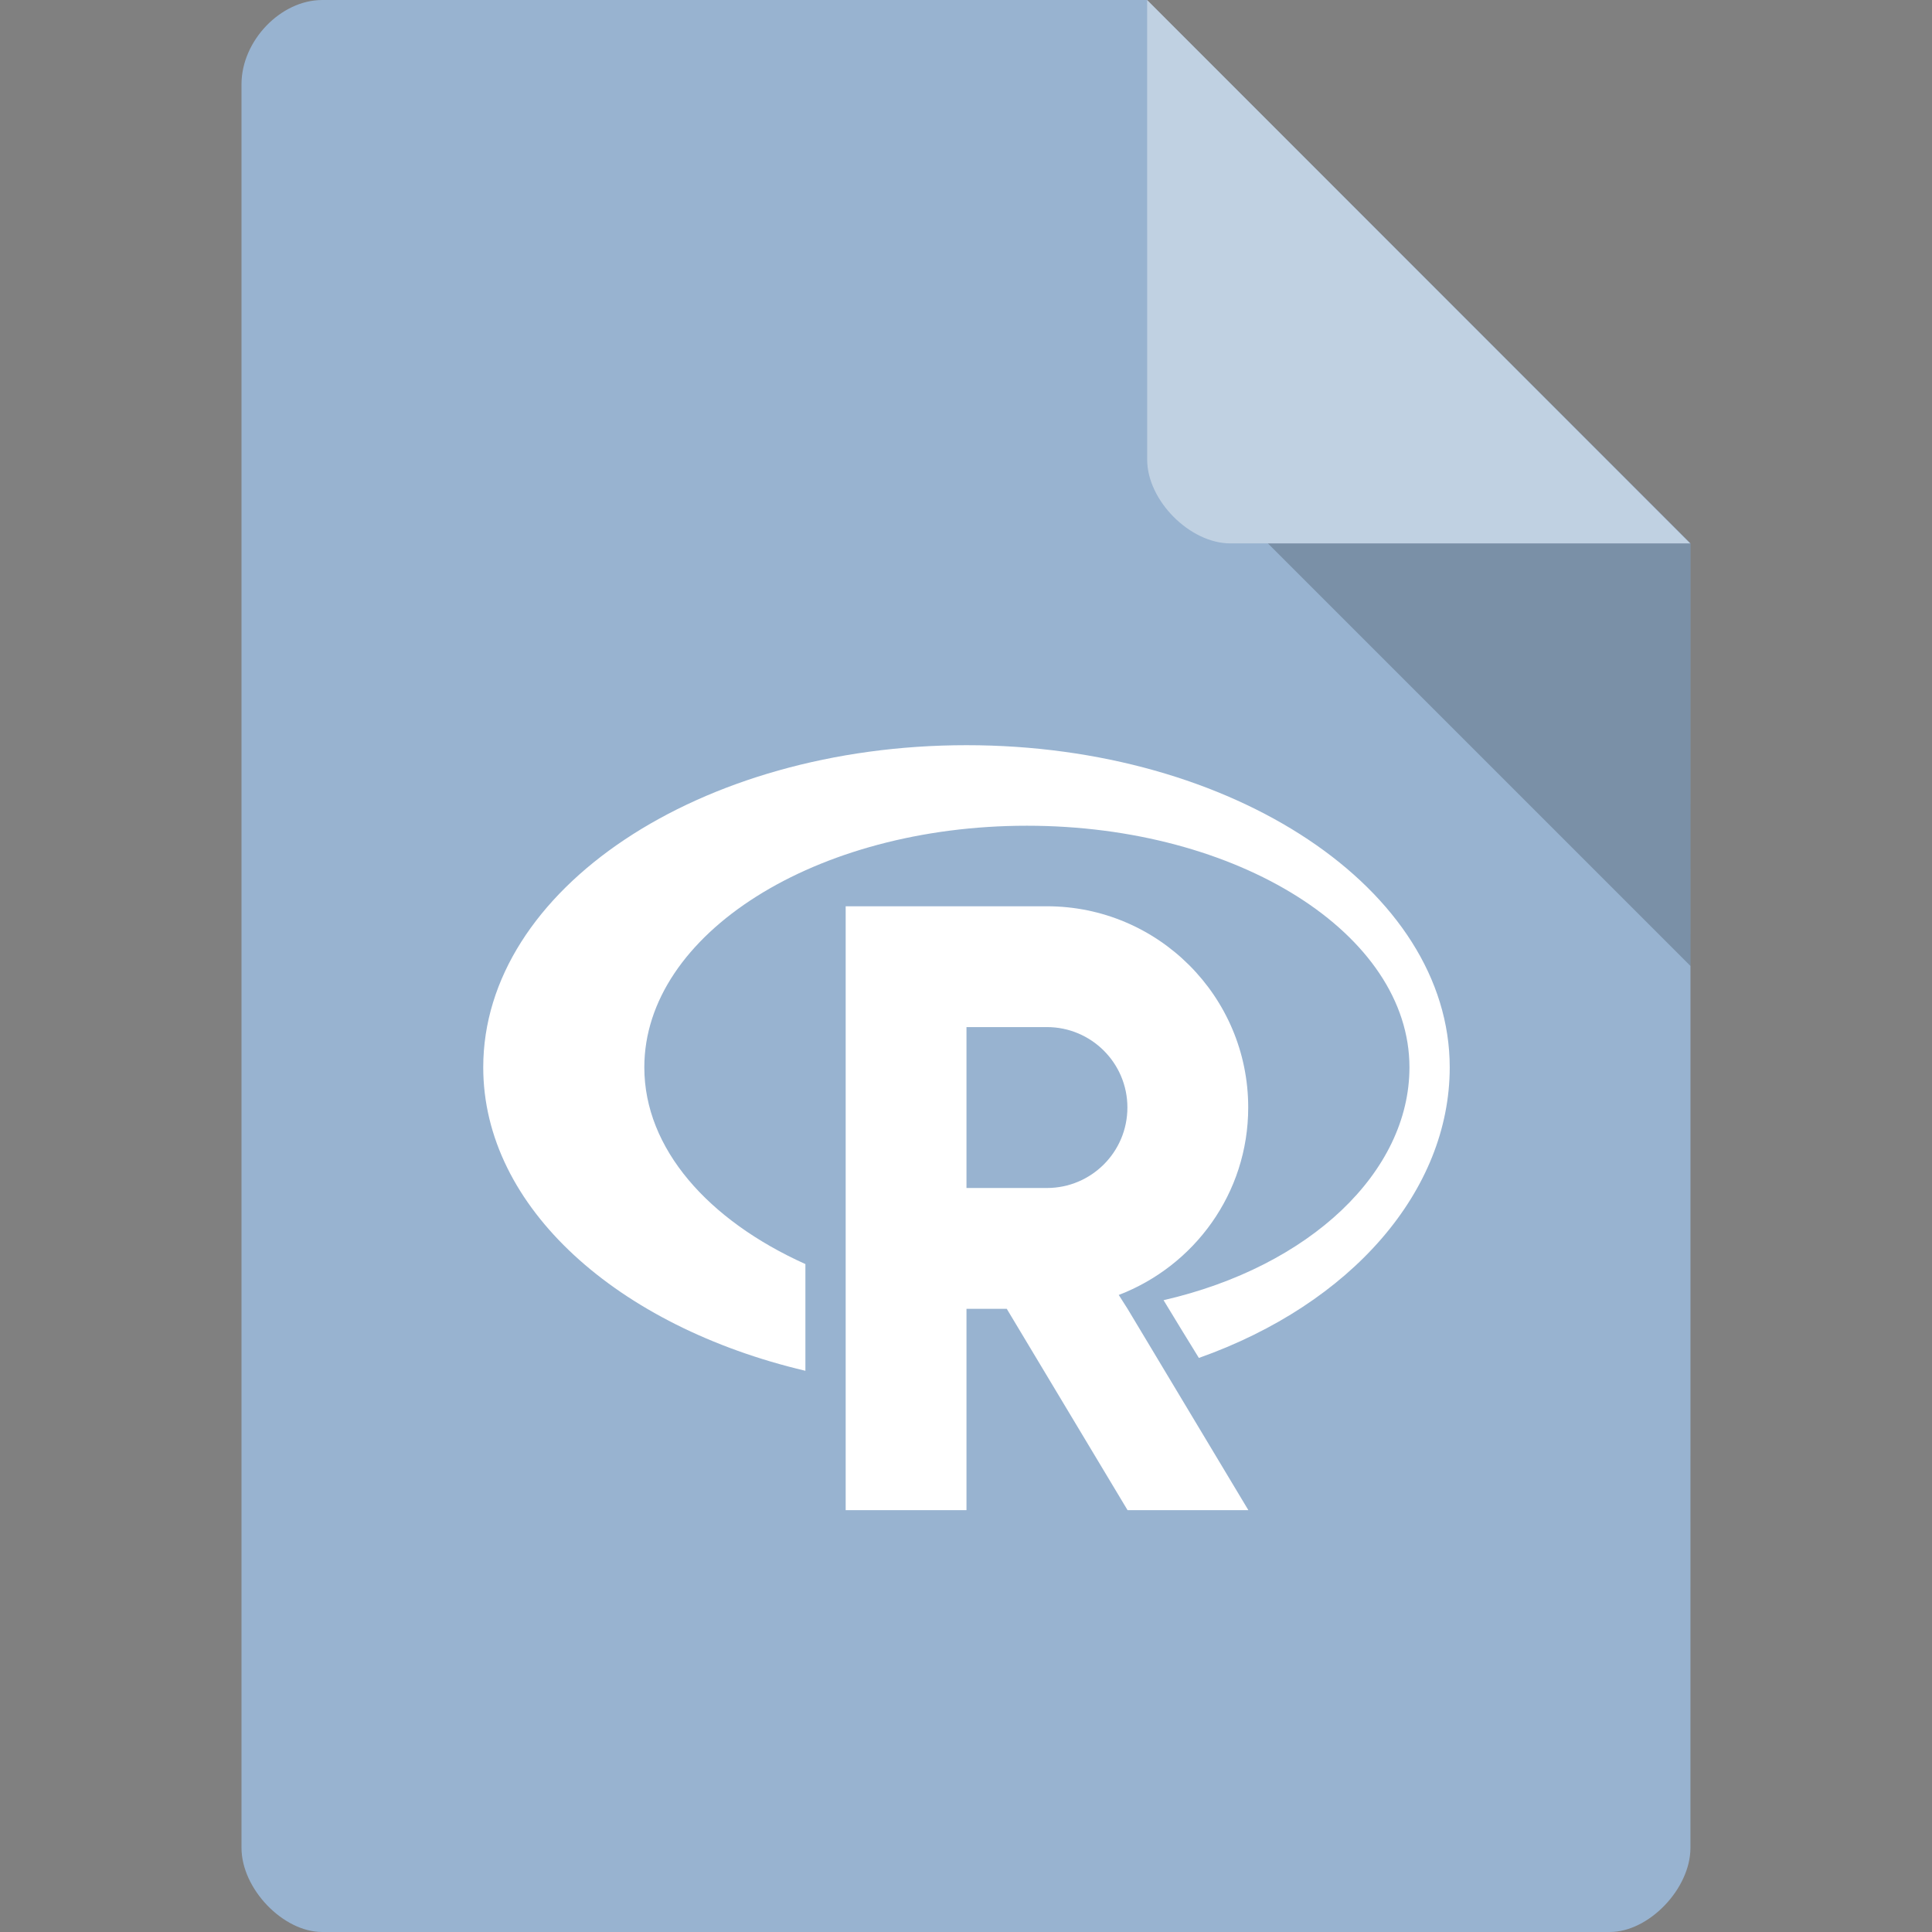 <?xml version="1.0" encoding="UTF-8" standalone="no"?>
<svg
   xmlns:dc="http://purl.org/dc/elements/1.1/"
   xmlns:cc="http://creativecommons.org/ns#"
   xmlns:rdf="http://www.w3.org/1999/02/22-rdf-syntax-ns#"
   xmlns:svg="http://www.w3.org/2000/svg"
   xmlns="http://www.w3.org/2000/svg"
   xmlns:sodipodi="http://sodipodi.sourceforge.net/DTD/sodipodi-0.dtd"
   xmlns:inkscape="http://www.inkscape.org/namespaces/inkscape"
   width="32"
   height="32"
   viewBox="0 0 32 32"
   id="svg2"
   version="1.1"
   inkscape:version="0.91 r13725"
   sodipodi:docname="text-x-r0b.svg">
  <rect x="0" y="0" width="32" height="32" fill="#808080" stroke="none"/>
  <defs
     id="defs32" />
  <sodipodi:namedview
     pagecolor="#ffffff"
     bordercolor="#666666"
     borderopacity="1"
     objecttolerance="10"
     gridtolerance="10"
     guidetolerance="10"
     inkscape:pageopacity="0"
     inkscape:pageshadow="2"
     inkscape:window-width="1366"
     inkscape:window-height="713"
     id="namedview30"
     showgrid="false"
     inkscape:zoom="1"
     inkscape:cx="18.192275"
     inkscape:cy="15.14116"
     inkscape:window-x="0"
     inkscape:window-y="28"
     inkscape:window-maximized="1"
     inkscape:current-layer="svg2">
    <inkscape:grid
       type="xygrid"
       id="grid3022" />
  </sodipodi:namedview>
  <path
     style="fill:#98b3d0;fill-opacity:1"
     d="M 5.336,2.971e-4 C 4.648,3.121e-4 4,0.677 4,1.394 L 4,30.606 C 4,31.283 4.687,32 5.336,32 l 21.327,0 c 0.648,0 1.336,-0.717 1.336,-1.394 L 28,9 l -9,-9 z"
     id="path4-1"
     inkscape:connector-curvature="0"
     sodipodi:nodetypes="ssssssccs" />
  <path
     style="fill:#000000;fill-opacity:0.196"
     d="M 21,9 28,16 28,9 z"
     id="path6-4"
     inkscape:connector-curvature="0"
     sodipodi:nodetypes="cccc" />
  <path
     style="fill:#ffffff;fill-opacity:0.392"
     d="m 19,2.971e-4 8.992,9 -7.613,0 c -0.673,0 -1.378,-0.713 -1.378,-1.386 z"
     id="path8-6"
     inkscape:connector-curvature="0"
     sodipodi:nodetypes="ccssc" />
  <g
     style="fill:none;stroke:#ffffff"
     id="g20"
     transform="matrix(1.167,0,0,1.167,-2.671,-3.004)">
    <g
       style="stroke-width:2"
       id="g22" />
  </g>
  <g
     id="g3342"
     transform="matrix(0.667,0,0,0.667,0.667,-0.333)">
    <path
       sodipodi:nodetypes="ssccsssccss"
       inkscape:connector-curvature="0"
       id="path59"
       d="m 23,19.004 c -6.629,0 -12,3.582 -12,8 0,3.482 3.342,6.436 8,7.535 l 0,-2.65 c -2.417,-1.088 -4,-2.868 -4,-4.885 0,-3.313 4.254,-6 9.5,-6 5.246,0 9.5,2.688 9.5,6 0,2.592 -2.46,4.944 -6.106,5.782 0.293,0.483 0.586,0.965 0.877,1.434 C 32.565,32.876 35,30.067 35,27.004 c 0,-4.418 -5.371,-8 -12,-8 z"
       style="fill:#ffffff;fill-opacity:1;fill-rule:nonzero;stroke:none" />
    <path
       id="path63"
       d="M 20,23.004 20,38 l 3,0 0,-5 1,0 3,5 3,0 -3,-5 -0.219,-0.344 c 1.875,-0.719 3.215,-2.523 3.215,-4.656 0,-2.758 -2.238,-4.996 -5,-4.996 m -1.996,3 1.996,0 c 1.105,0 2,0.895 2,1.996 0,1.109 -0.898,2 -2,2 L 23,30 23,26 m 0,0.004"
       style="fill:#ffffff;fill-opacity:1;fill-rule:nonzero;stroke:none"
       inkscape:connector-curvature="0" />
  </g>
</svg>
